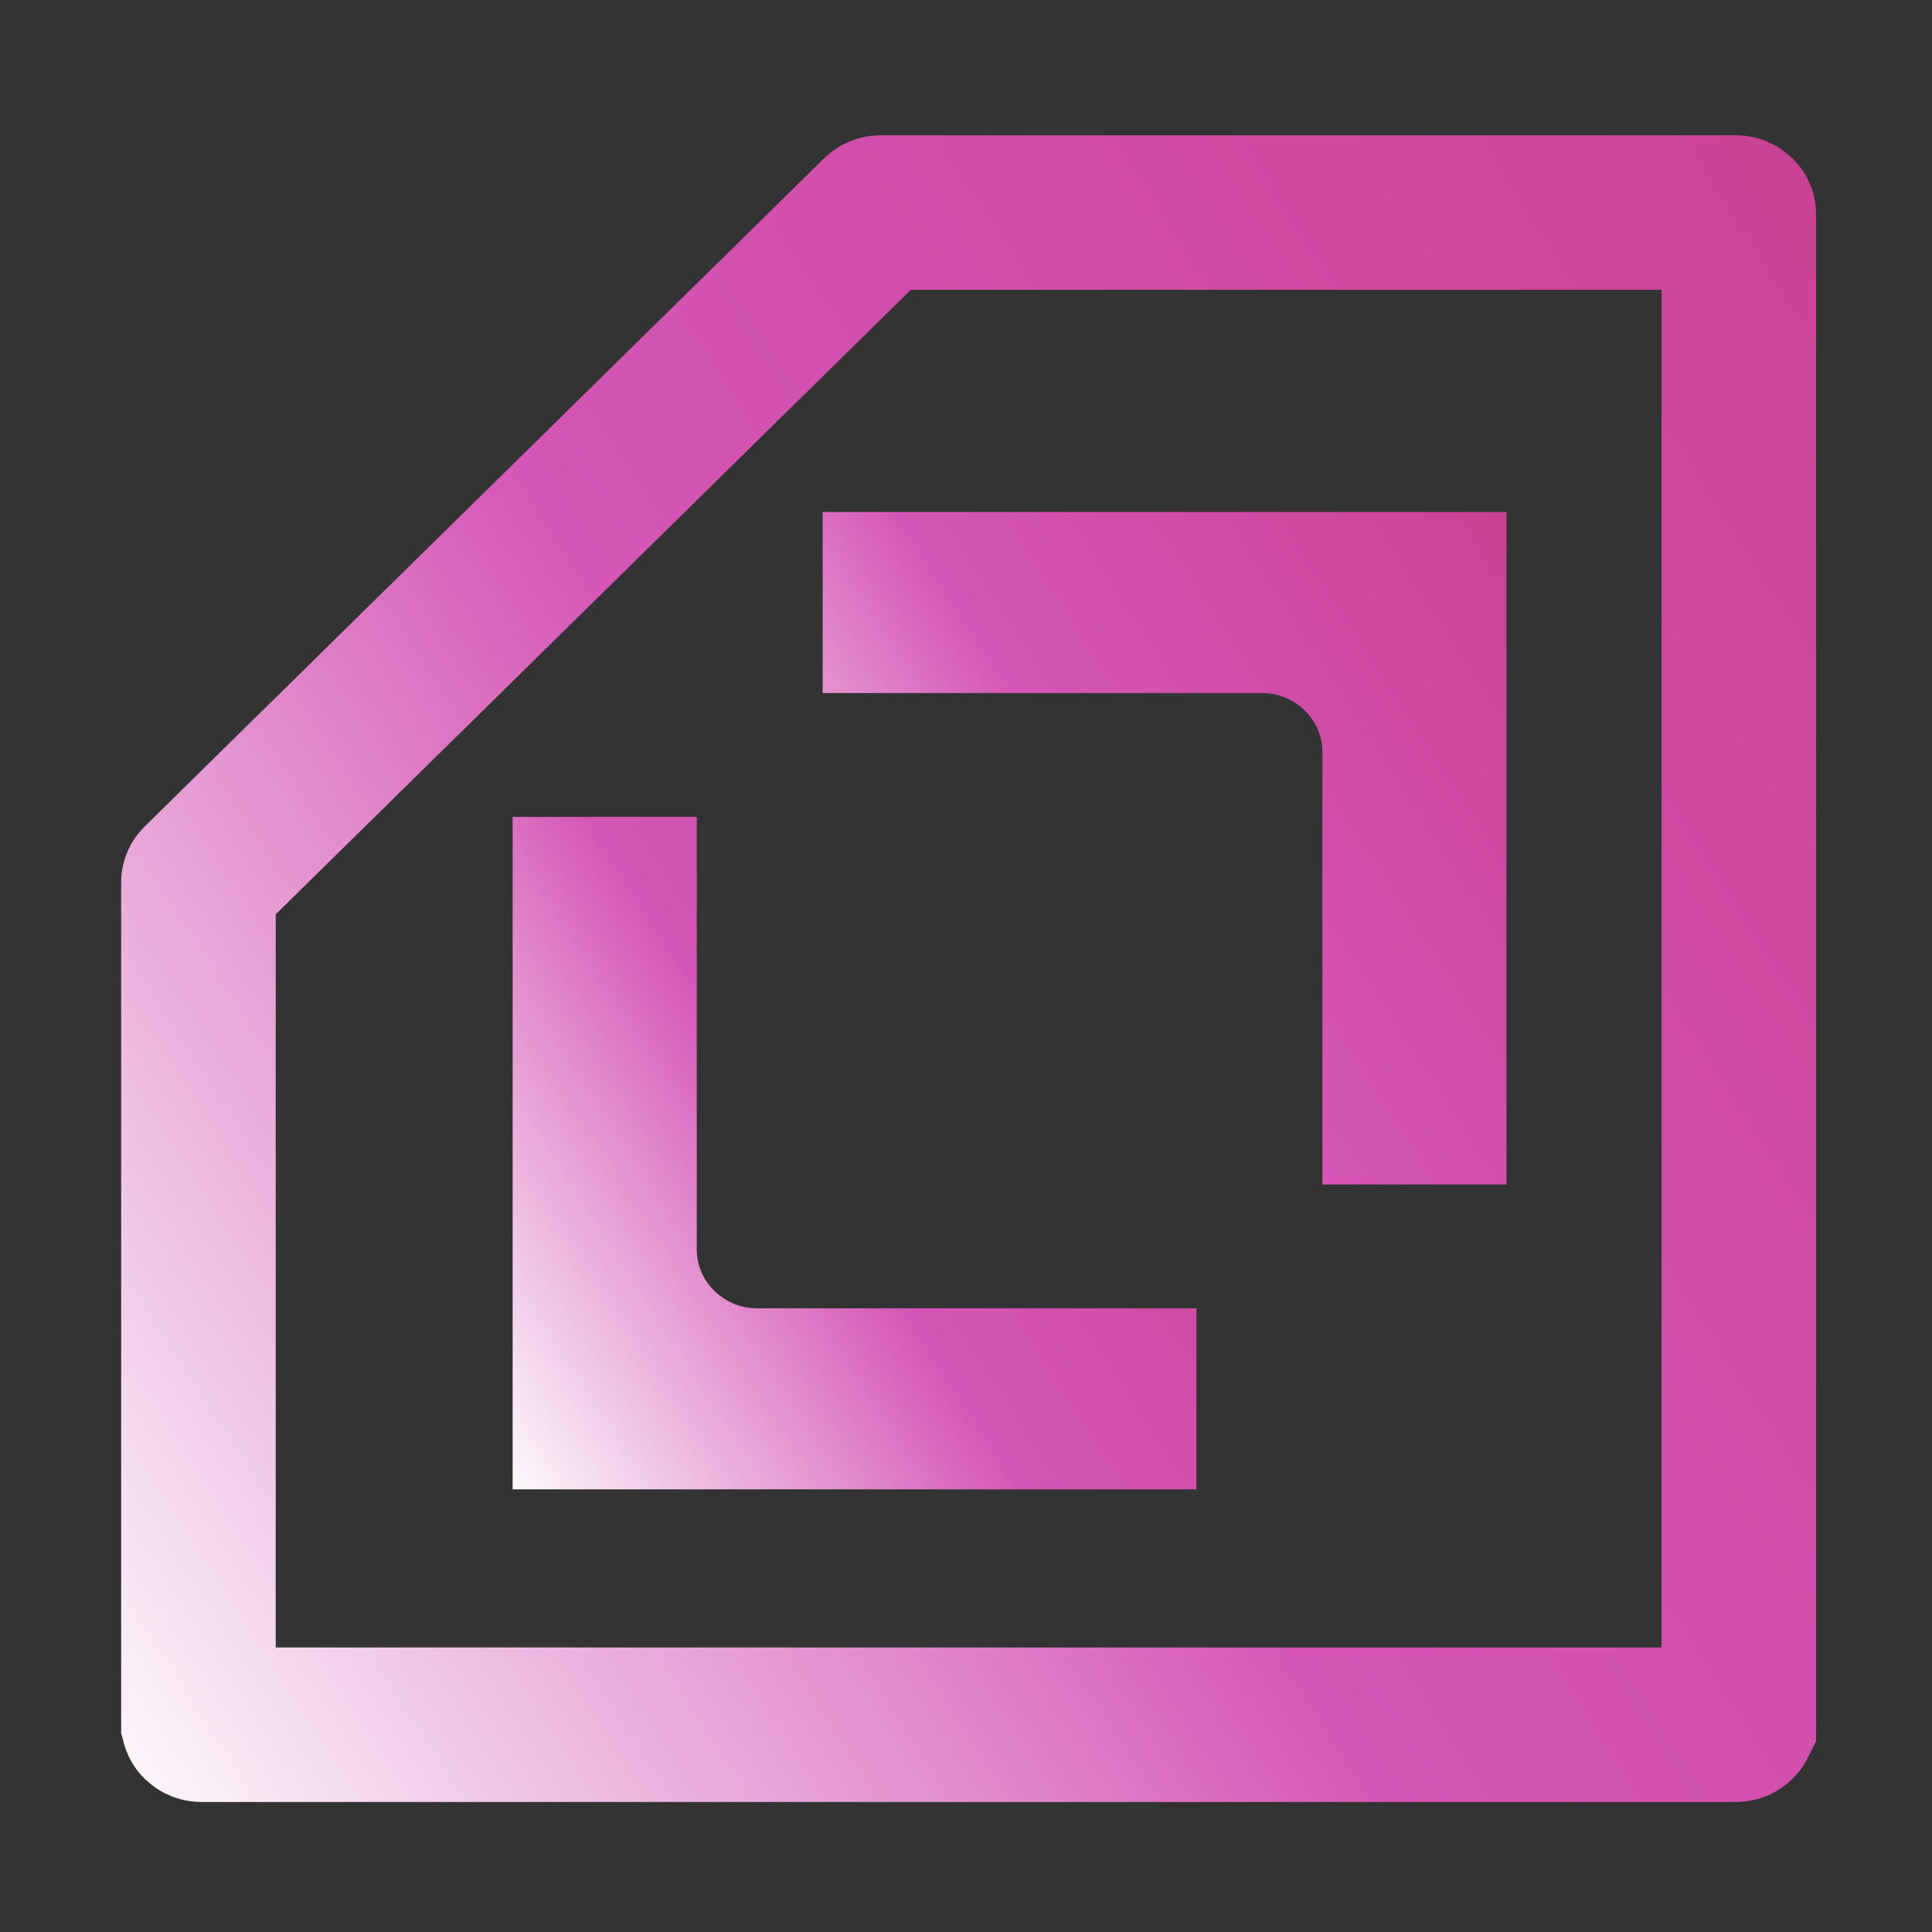 <svg width="100" height="100" viewBox="0 0 100 100" fill="none" xmlns="http://www.w3.org/2000/svg">
<rect x="0" y="0" width="100" height="100" fill="#333333" stroke="none"/>
<path d="M10.295 45.626L45.454 11.051C45.48 11.026 45.529 11 45.594 11L89.836 11C89.875 11 89.902 11.007 89.921 11.015C89.942 11.024 89.961 11.037 89.976 11.051C89.99 11.066 89.996 11.078 89.998 11.082L89.998 11.082C89.999 11.083 90 11.085 90 11.095L90 89.176C90 89.186 89.999 89.188 89.998 89.189L89.998 89.19C89.996 89.194 89.99 89.205 89.976 89.22C89.961 89.234 89.942 89.247 89.921 89.256C89.902 89.264 89.875 89.271 89.836 89.271L10.435 89.271C10.396 89.271 10.369 89.264 10.35 89.256C10.329 89.247 10.31 89.234 10.295 89.22C10.28 89.205 10.274 89.194 10.273 89.19L10.273 89.189C10.272 89.188 10.271 89.186 10.271 89.176L10.271 45.669C10.271 45.666 10.271 45.662 10.274 45.655C10.277 45.648 10.283 45.638 10.295 45.626Z" stroke="url(#paint0_linear_426_50)" stroke-width="8"/>
<path d="M57.929 73.089H30.534L30.534 46.282H32.064L32.064 64.647C32.064 68.615 35.316 71.718 39.187 71.718H57.929V73.089Z" stroke="url(#paint1_linear_426_50)" stroke-width="8"/>
<path d="M46.581 30.502L73.976 30.502V57.309H72.447V38.945C72.447 34.976 69.194 31.873 65.323 31.873L46.581 31.873V30.502Z" stroke="url(#paint2_linear_426_50)" stroke-width="8"/>
<defs>
<linearGradient id="paint0_linear_426_50" x1="5.832" y1="94.482" x2="109.575" y2="27.414" gradientUnits="userSpaceOnUse">
<stop stop-color="#FDFDFD"/>
<stop offset="0.453" stop-color="#D556B6"/>
<stop offset="0.974" stop-color="#C94294"/>
</linearGradient>
<linearGradient id="paint1_linear_426_50" x1="26.357" y1="77.578" x2="68.213" y2="50.519" gradientUnits="userSpaceOnUse">
<stop stop-color="#FDFDFD"/>
<stop offset="0.453" stop-color="#D556B6"/>
<stop offset="0.974" stop-color="#C94294"/>
</linearGradient>
<linearGradient id="paint2_linear_426_50" x1="42.404" y1="61.798" x2="84.26" y2="34.739" gradientUnits="userSpaceOnUse">
<stop stop-color="#FDFDFD"/>
<stop offset="0.453" stop-color="#D556B6"/>
<stop offset="0.974" stop-color="#C94294"/>
</linearGradient>
</defs>
</svg>
